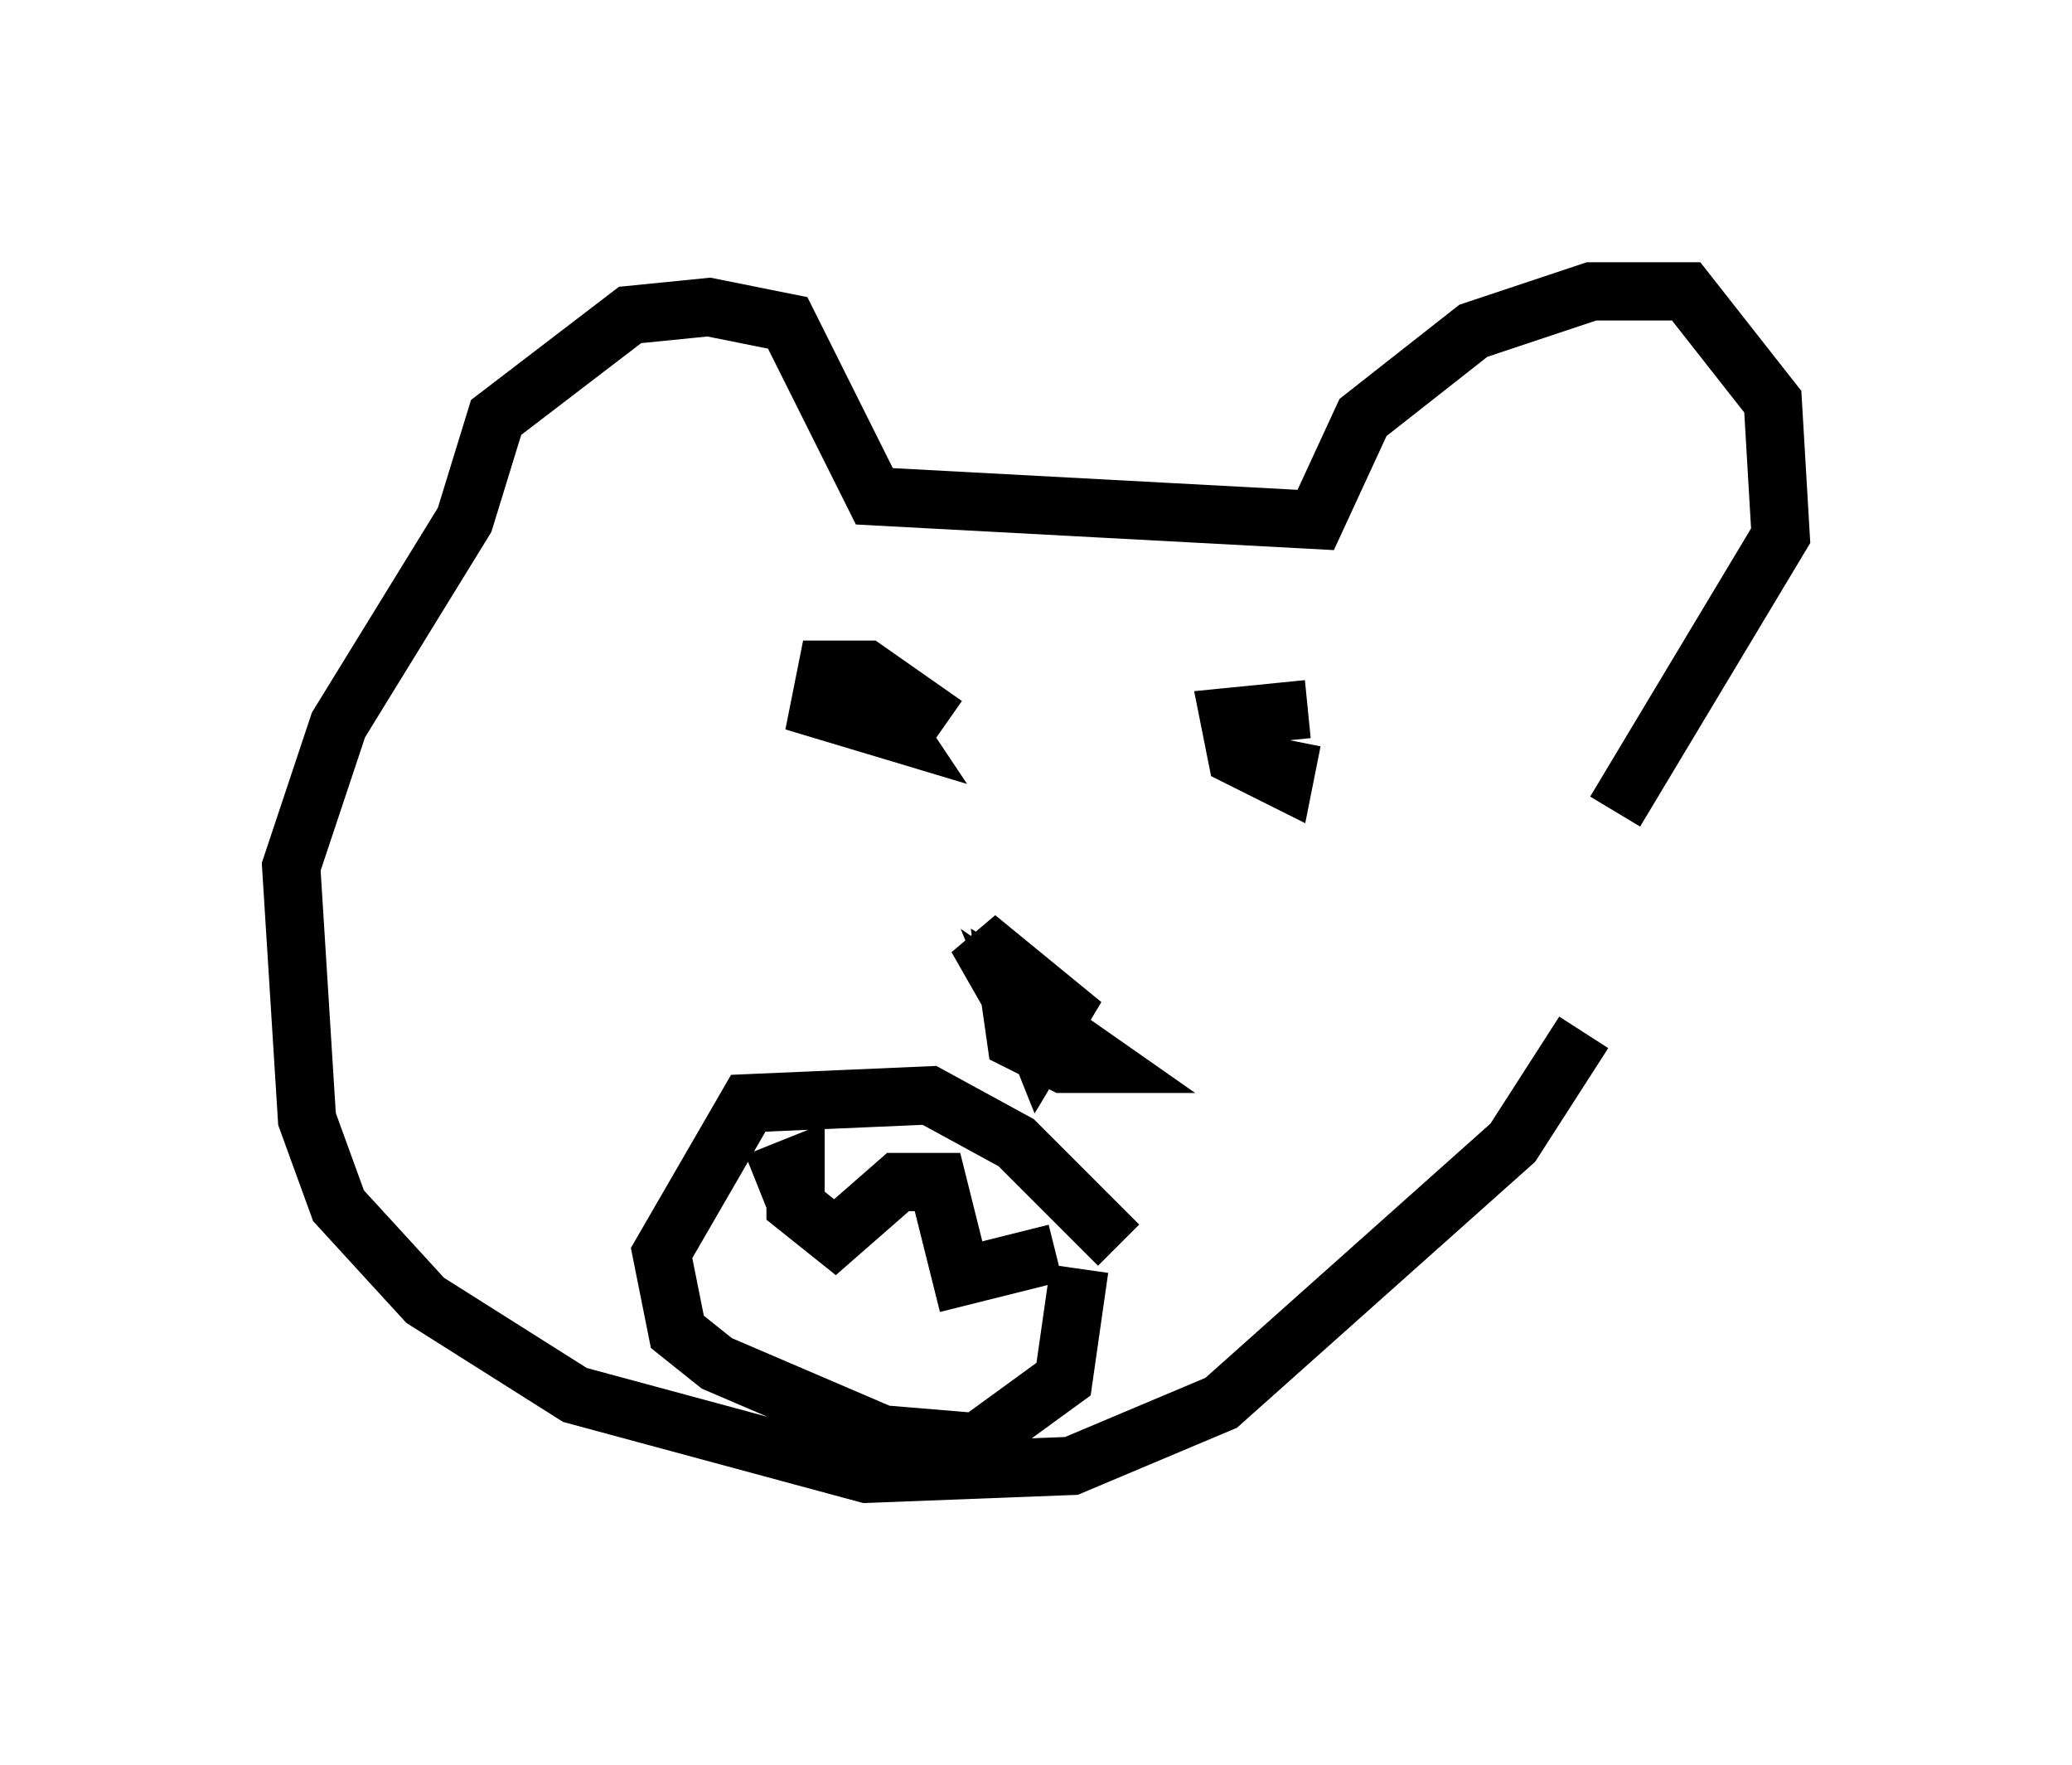 <?xml version="1.0" encoding="utf-8" ?>
<svg baseProfile="full" height="30.297" version="1.1" width="35.575" xmlns="http://www.w3.org/2000/svg" xmlns:ev="http://www.w3.org/2001/xml-events" xmlns:xlink="http://www.w3.org/1999/xlink"><defs /><rect fill="white" height="30.297" width="35.575" x="0" y="0" /><path d="M27.192, 16.773 m0.0, 0.947 l-1.218, 1.894 -5.007, 4.465 l-2.571, 1.083 -3.518, 0.135 l-5.007, -1.353 -2.571, -1.624 l-1.488, -1.624 -0.541, -1.488 l-0.271, -4.33 0.812, -2.436 l2.165, -3.518 0.541, -1.759 l2.3, -1.759 1.353, -0.135 l1.353, 0.271 1.488, 2.977 l7.578, 0.406 0.812, -1.759 l1.894, -1.488 2.03, -0.677 l1.624, 0.0 1.488, 1.894 l0.135, 2.3 -2.842, 4.736 m-5.277, -1.759 l-1.353, 0.135 0.135, 0.677 l0.812, 0.406 0.135, -0.677 m-5.954, -0.271 l-1.353, -0.947 -0.677, 0.0 l-0.135, 0.677 1.353, 0.406 l-0.271, -0.406 m2.842, 5.142 l-0.677, -0.406 0.135, 0.947 l0.812, 0.406 0.677, 0.0 l-1.353, -0.947 0.271, 0.677 l0.406, -0.677 -1.488, -1.218 l0.541, 0.947 m1.894, 4.33 l-1.759, -1.759 -1.488, -0.812 l-3.112, 0.135 -1.488, 2.571 l0.271, 1.353 0.677, 0.541 l2.842, 1.218 1.624, 0.135 l1.488, -1.083 0.271, -1.894 m-0.406, -0.271 l-1.624, 0.406 -0.406, -1.624 l-0.677, 0.0 -1.083, 0.947 l-0.677, -0.541 0.0, -0.677 l-0.677, 0.271 " fill="none" stroke="black" stroke-width="1" /></svg>